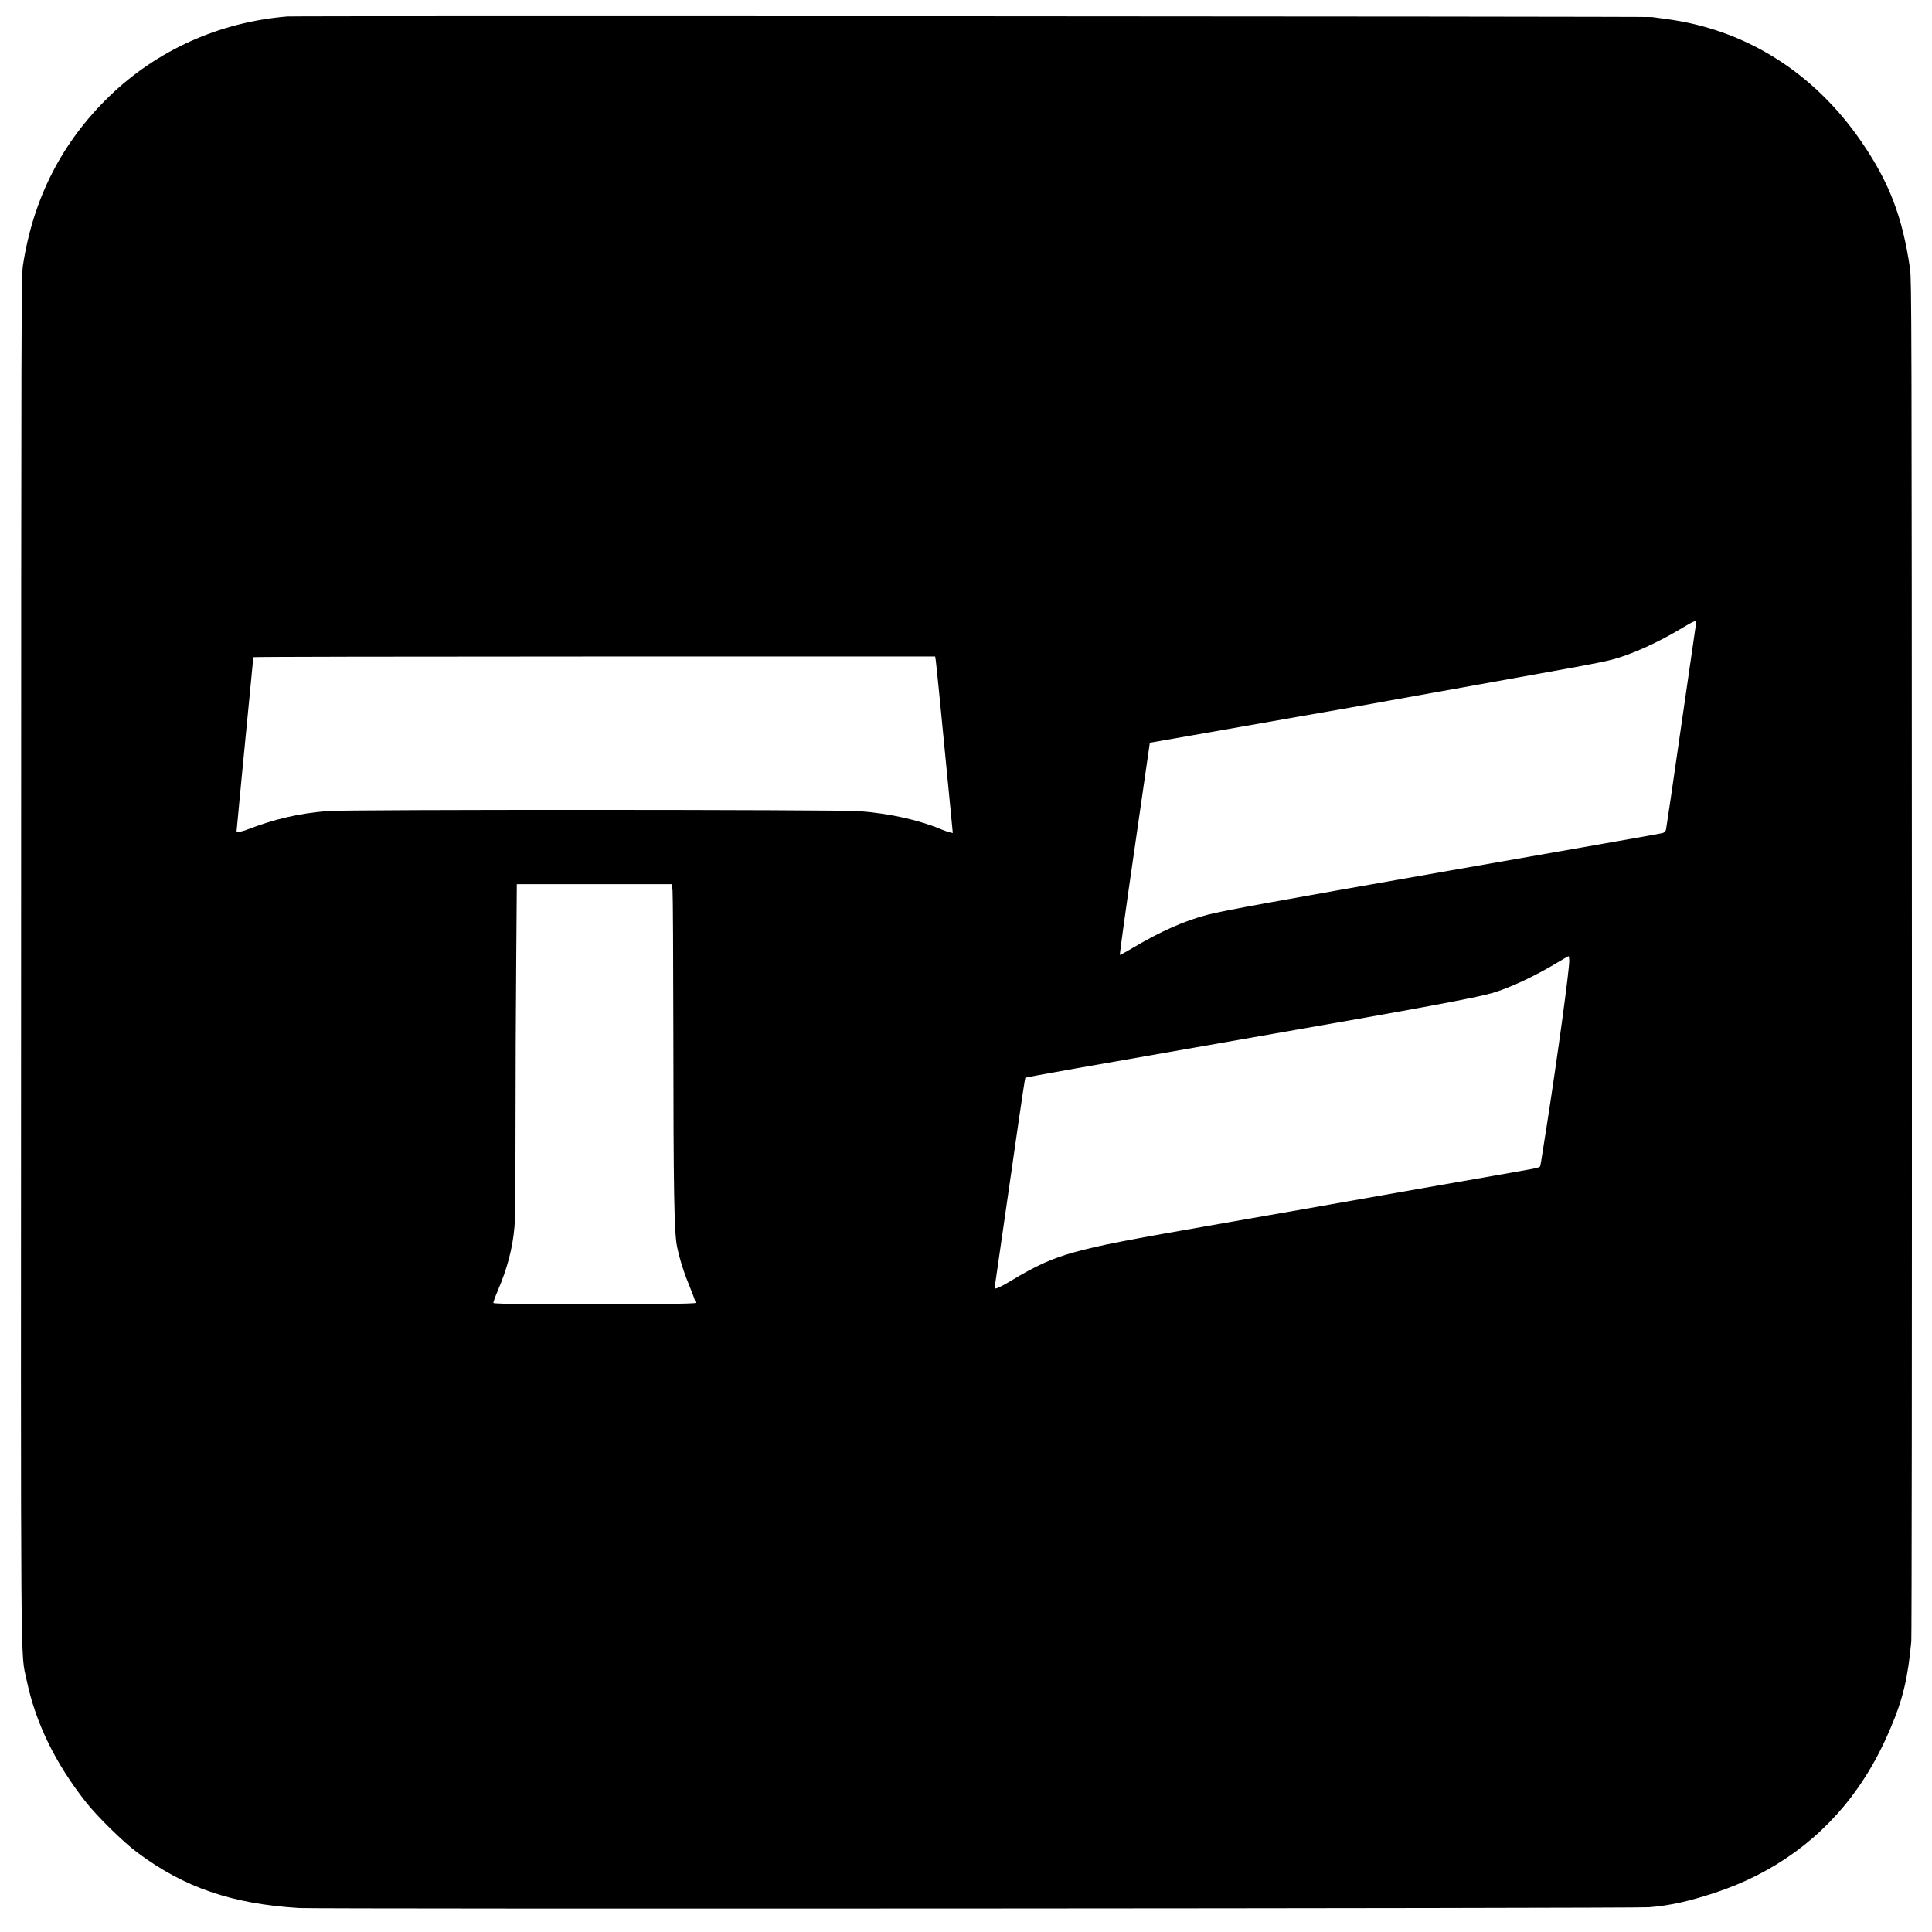 <?xml version="1.0" standalone="no"?>
<!DOCTYPE svg PUBLIC "-//W3C//DTD SVG 20010904//EN"
 "http://www.w3.org/TR/2001/REC-SVG-20010904/DTD/svg10.dtd">
<svg version="1.0" xmlns="http://www.w3.org/2000/svg"
 width="1960pt" height="1960pt" viewBox="0 0 1960 1960"
 preserveAspectRatio="xMidYMid meet">

<g transform="translate(0,1960) scale(0.1,-0.1)"
fill="#000000" stroke="none">
<path d="M2915 19433 c-689 -57 -1319 -340 -1804 -808 -481 -465 -774 -1036
-878 -1715 -17 -109 -18 -485 -19 -7025 -3 -7561 -7 -7024 56 -7329 90 -432
289 -842 602 -1239 114 -145 380 -406 520 -510 474 -355 959 -522 1643 -564
193 -11 13549 -4 13695 8 210 17 401 59 665 146 606 199 1101 562 1454 1066
130 187 227 364 330 604 126 295 177 512 211 883 4 52 7 3180 6 6950 -2 6452
-3 6862 -19 6975 -76 522 -209 871 -488 1280 -486 712 -1186 1151 -1999 1254
-47 6 -105 14 -130 18 -43 7 -13763 13 -13845 6z m14291 -6160 c-3 -16 -71
-485 -151 -1043 -80 -558 -149 -1028 -153 -1044 -5 -21 -16 -32 -37 -38 -17
-4 -289 -53 -605 -108 -316 -56 -701 -123 -855 -150 -154 -27 -460 -81 -680
-119 -1796 -315 -2303 -407 -2470 -450 -232 -59 -482 -170 -761 -336 -70 -42
-130 -74 -133 -73 -4 2 63 487 149 1078 l155 1075 435 76 c239 42 723 127
1075 189 352 61 737 129 855 151 118 21 541 97 940 169 399 72 851 153 1005
181 154 28 323 62 375 76 190 49 457 168 693 309 154 93 172 99 163 57z
m-7713 -370 c6 -38 62 -601 135 -1361 l38 -393 -30 7 c-17 4 -50 15 -74 25
-227 97 -525 165 -842 190 -212 16 -5187 18 -5395 1 -296 -24 -537 -80 -825
-191 -56 -21 -100 -27 -100 -13 0 12 97 1018 135 1402 19 195 35 358 35 363 0
4 1556 7 3459 7 l3458 0 6 -37z m-2670 -2340 c4 -38 7 -673 8 -1413 1 -1646 8
-2063 39 -2204 29 -134 71 -265 137 -424 30 -73 52 -136 49 -140 -21 -20
-2030 -22 -2050 -1 -4 3 16 59 43 123 96 223 151 430 170 646 7 71 11 461 11
1010 0 492 3 1249 7 1683 l6 787 787 0 787 0 6 -67z m9097 -711 c0 -99 -118
-965 -229 -1677 -66 -421 -62 -401 -70 -412 -3 -5 -49 -17 -101 -26 -52 -10
-531 -94 -1065 -187 -533 -94 -1082 -191 -1220 -215 -137 -24 -497 -87 -800
-140 -1038 -181 -1266 -225 -1540 -300 -221 -61 -386 -135 -648 -294 -98 -59
-157 -85 -157 -68 0 2 40 282 90 623 49 340 118 818 153 1062 35 243 66 445
69 448 8 7 539 101 2508 445 1474 257 2056 365 2226 414 182 53 436 172 669
313 55 33 103 61 108 61 4 1 7 -21 7 -47z"/>
</g>
</svg>
